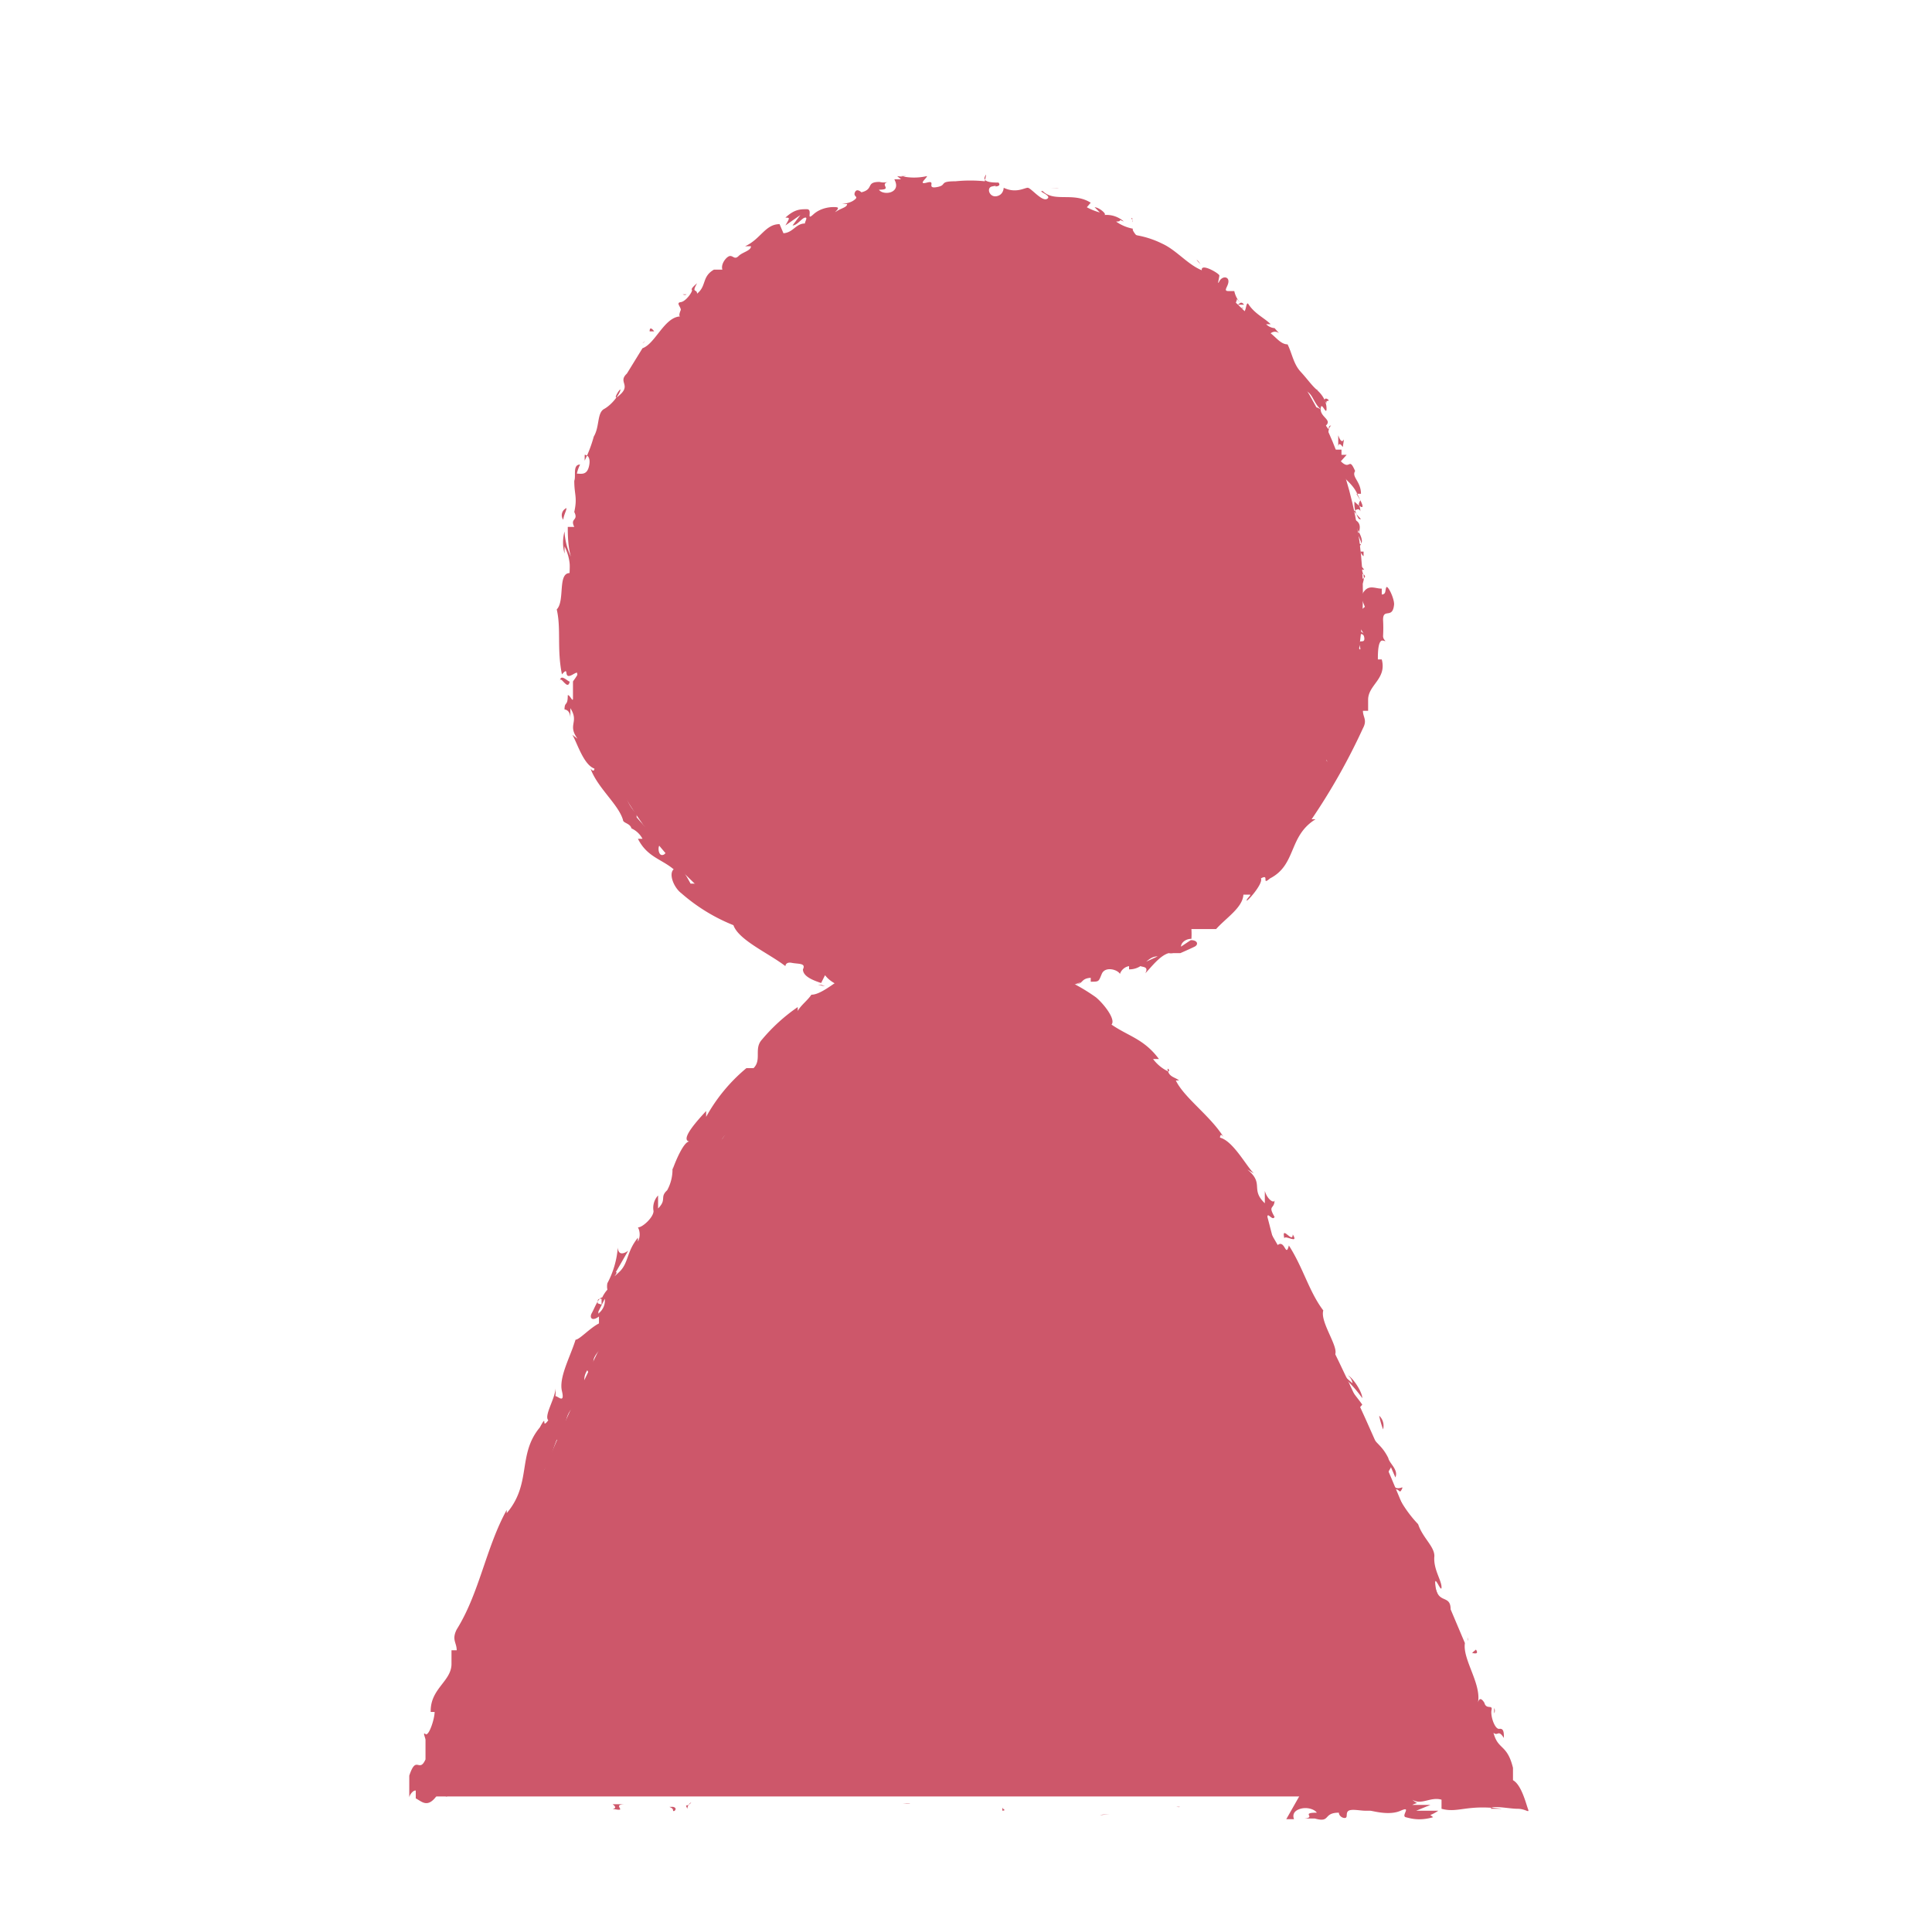 <svg id="Capa_1" data-name="Capa 1" xmlns="http://www.w3.org/2000/svg" viewBox="0 0 29.74 29.49"><defs><style>.cls-1{fill:#cd576a;}</style></defs><path class="cls-1" d="M6.55,27.65s3.73-12.79,8.32-12.79,8.32,12.79,8.32,12.79Z"/><path class="cls-1" d="M6.55,27.48s0,.07.06.06l0-.08Z"/><path class="cls-1" d="M7,27.63c.09,0,.18-.11.13-.18-.08.08-.1,0-.19.14s-.12,0-.11-.06-.11,0-.15,0a.32.32,0,0,0,.33,0S7,27.62,7,27.63Z"/><path class="cls-1" d="M13.9,27.76h0Z"/><path class="cls-1" d="M18.16,27.81s-.05,0-.05,0S18.16,27.82,18.16,27.81Z"/><path class="cls-1" d="M18.88,27.9h0S18.87,27.91,18.88,27.9Z"/><path class="cls-1" d="M13.9,27.76l.11,0S14,27.77,13.9,27.76Z"/><path class="cls-1" d="M8,27.43l-.06,0H8Z"/><path class="cls-1" d="M12,27.83h0l0,0Z"/><path class="cls-1" d="M10.58,27.84s0-.06.06-.1a.1.1,0,0,1-.08.05S10.57,27.82,10.58,27.84Z"/><path class="cls-1" d="M8.29,27.72h0Z"/><path class="cls-1" d="M13.05,27.84s0,0,0,0A0,0,0,0,0,13.05,27.84Z"/><path class="cls-1" d="M7.38,26.16h0S7.37,26.17,7.38,26.16Z"/><polygon class="cls-1" points="6.53 27.64 6.54 27.62 6.5 27.6 6.53 27.64"/><path class="cls-1" d="M20.21,28h0S20.19,28,20.21,28Z"/><path class="cls-1" d="M19.9,19c0,.15-.18-.16-.13.06C19.78,19,20,19.16,19.9,19Z"/><path class="cls-1" d="M8,27.44H8Z"/><polygon class="cls-1" points="19.77 19.05 19.77 19.05 19.77 19.07 19.77 19.05"/><path class="cls-1" d="M23.55,27.8l0,0S23.54,27.82,23.55,27.8Z"/><path class="cls-1" d="M21,27.85h0Z"/><path class="cls-1" d="M23,26.37s0,0,0-.08h0A.08.08,0,0,1,23,26.37Z"/><polygon class="cls-1" points="22.59 25.2 22.59 25.23 22.6 25.26 22.59 25.2"/><path class="cls-1" d="M8.68,22.67l-.08,0C8.65,22.7,8.6,22.87,8.68,22.67Z"/><path class="cls-1" d="M8,27.47l0,0H8S8,27.47,8,27.47Z"/><path class="cls-1" d="M22.46,26.5l-.06-.19A1,1,0,0,0,22.46,26.5Z"/><path class="cls-1" d="M13.47,15.58l0,0A0,0,0,0,0,13.47,15.58Z"/><path class="cls-1" d="M22.2,25.77a.17.17,0,0,0,0-.12l0,0Z"/><path class="cls-1" d="M8.6,22.7Z"/><path class="cls-1" d="M8.26,24c.07-.17,0-.11-.08-.17.05-.22.1-.07.17-.12s0-.27,0-.37,0,0,0,0c0-.17.17-.41.15-.6h0a.17.17,0,0,1-.13,0c0-.07,0-.16.07-.17s0,.06,0,.09V22.5c.11,0,0,.12,0,.15a1.93,1.93,0,0,1,.13-.49c.09,0-.09.29,0,.16l-.11.17c.19-.08-.05.11.13,0,.13-.23.08-.29.21-.52,0-.07-.07,0-.09-.09.08-.37.32-.17.33-.47,0-.09-.1-.16,0-.32l.06.11c.12-.23-.06-.2.12-.41,0,.06-.06.2,0,.17s0-.14.07-.26h.09c.11-.24.19-.54.32-.82,0,0,0,.09.07,0a4.12,4.12,0,0,1,.63-1v-.15s.06,0,.05,0,0,0,0-.1.09-.07.08,0a2.28,2.28,0,0,1,.49-.85v.06c.14-.15,0-.28.18-.39v0a4.14,4.14,0,0,1,.87-.93c0-.12.34-.27.25-.4A2.45,2.45,0,0,0,13,16c.07-.05,0-.15.14-.23l0,.06.08-.16.12,0,.08-.07s-.1,0-.1,0,.38-.15.4-.11l.32-.21s-.05.07-.09.1c.16-.15.06.06.21-.07,0,0,0,0,0-.06s.29-.05.44-.06l0,.05a2.51,2.51,0,0,1,.86,0c-.1,0-.05-.13,0-.12l0,.09c.07,0-.09-.05.05-.08s0,.11,0,.12h.14s0,0,0,0,.19.17.3.12v0a4.57,4.57,0,0,1,.63.35c.05-.06.12,0,.22,0,.14.15.28.32.45.49s.08,0,.16,0,.14.22,0,.17c.21.2.26.26.54.51,0,0,0-.09,0-.09s.07.14,0,.15h0c.34.27.43.88.72,1.08h0l.25.25c.08.14-.1-.05-.07.07.29.26.31.51.52.74,0,.3.43.74.47,1.08l0,0c.08.05,0,.1,0,.16s0-.1,0-.07a11,11,0,0,1,.84,2c.1.25.28.05.31.4l-.11,0c.3.45.42,1,.69,1.48,0,0-.06,0-.08-.07,0,.13.15.39.2.37s0,0,0,.09.17.24.13.32,0,0,0,0,.11.32.15.23c0,.2.16.34.17.51s.08.33.19.33c-.11,0,0,.35.12.46s0,.11-.06.08c.05.13.11.25.16.21-.05.28.28.52.1.52.05,0,.12.14,0,.14l-.11,0-.29,0c0-.06.12-.06.22-.06s.09,0,.09-.07,0,0,0,0l-.12,0-.22,0a1.41,1.41,0,0,1-.47,0c-.09,0,.06,0,.09-.06-.37,0-.71,0-1,.05,0,0,0,0,.07,0s-.15,0-.14,0h.06c.1.07-.25.15-.27.19.11-.14-.32,0-.14-.22-.05,0-.1,0-.09.07s-.08,0,0-.07c-.23,0-.15.08-.35.08,0,0,0,0,.06-.06a.7.7,0,0,1-.38.07s0,0,0,0a3.89,3.89,0,0,1-.85.08c.1-.11-.11,0-.13-.13l-.17,0,.07,0c-.16,0-.29.07-.43,0l.12,0-.29,0,.16,0c-.16,0,0,.11-.19.09,0,0-.16,0-.24-.06h0a.44.44,0,0,1-.27,0s0-.1,0-.12-.37,0-.46.1a.07.07,0,0,0,0-.08l-.06.07c-.08,0-.09,0-.07-.07-.22,0,.06.11-.19.06l.05,0c-.26,0-.5,0-.74,0-.07-.1.21,0,.13-.1-.34,0-.71.11-1,.09h.06c0,.13-.24-.07-.41,0,0,0,0-.07,0-.05a3.67,3.67,0,0,0-.81.07l.05,0a4.21,4.21,0,0,0-.5,0s-.13,0-.08.08c-.44-.19-.85.1-1.24-.06.05,0,.11,0,.07,0l-.33,0c0,.06,0,0,.11.08a.34.34,0,0,1-.22.06c.15,0,0-.09-.06-.12s0,0,0,.06c-.18-.11,0,.11-.27,0v0a.81.81,0,0,1-.27.05c0-.07.1,0,.1-.09s-.26.13-.39.06a1.38,1.38,0,0,1,.2,0,.48.48,0,0,0-.25-.08h0l-.23,0,.06,0c-.17.18-.35,0-.58.15.23-.11,0-.06.06-.14s-.15,0-.12-.07-.18,0-.34,0c0,0-.11,0-.09-.06-.14,0,0,0,0,.07-.22.09-.51-.1-.82,0s-.32.13-.57.17c-.08,0,.07-.09.07-.09a.66.66,0,0,0-.37,0s0,0,0-.07-.07.09-.2.05a.3.3,0,0,1,.1-.09l-.37.09c0-.05.08-.07.12-.1-.14,0-.36,0-.41.11l.09,0s0,0,0-.07a.13.13,0,0,1,.18,0l-.09,0c.09.14.36,0,.54,0l-.08.11.19-.09s.06.08,0,.1c.13.05.12,0,.23,0s0,0,0,0l.13,0s0,.07-.06.06c.23.06.37-.08.45,0h0c.31,0,0-.07.26-.16l.16.19,0-.08s.1,0,.09,0,0,0,.05-.08.43,0,.46.08c.06,0-.15,0,0-.08.05.13.19,0,.33,0,0,.06-.18,0,0,.09.08-.11.27,0,.39,0s.27,0,.47-.07a4.57,4.57,0,0,0,.56.09h0c0-.09.23-.07.37-.09,0,.05,0,.08-.11.1H12a.23.23,0,0,1,.15-.06l0,.07a2.17,2.17,0,0,1,.58,0c0-.07-.18-.18.06-.22,0,0,0,.09,0,.1a.34.34,0,0,1,.11,0l-.09.06c.1,0,0,0,.13,0s.06,0,.05.07-.07,0-.1,0a.62.62,0,0,1,.24.07s0-.06.07-.07.06.06.16.09.16,0,.16-.08.06,0,.08.06.43,0,.32-.09h0a6.89,6.89,0,0,1,.91,0v0a3.6,3.6,0,0,0,.53-.07c.05,0,.12,0,.1.07a.64.64,0,0,1,.34,0c-.13,0,0,0-.14,0a.64.64,0,0,0,.41,0c-.07.06.13.08.21.06l-.12,0a1.13,1.13,0,0,1,.26,0l0,.08c.36.1.64-.17.92,0,.09-.06-.2,0-.11-.11a2.15,2.15,0,0,1,.39.13c.23,0,.21-.12.45-.09,0,0-.06-.11.12-.14s.2.13.1.15-.06,0-.06,0-.13,0-.06.05l0,0c.08,0,.31,0,.26.08.12,0,.05-.05,0-.07a4.93,4.93,0,0,0,.55,0s-.07-.05,0-.05c.32,0,.14-.05.36-.07s-.05.11.17.07,0,.08,0,.11a1,1,0,0,1,.48,0l-.1,0a.47.47,0,0,1,.16,0L19.8,28c.07,0,.12,0,.12,0s-.05-.1.07-.15.25,0,.28.05c-.26,0,0,.07-.19.09h.16s0,0,0,0c.25.07.12-.09.37-.09,0,.05.06.09.1.08s0-.08.05-.11.18,0,.26,0l-.09,0s.11,0,.23,0-.11,0-.07,0,.29.08.47,0,0,.08.08.1.21.06.42,0c-.06-.06-.07,0,.08-.1l-.34,0,.22-.09c-.11,0-.22,0-.28,0,.1-.05.09,0,0-.08.14.09.28-.05.45,0v.14c.26.07.38-.07.93,0l-.17,0c0-.06.28,0,.41,0s.19.08.16,0-.1-.37-.23-.44v-.19c-.09-.37-.23-.27-.3-.54.07.06.07-.06.16.08,0-.08,0-.15-.07-.14s-.14-.2-.12-.29-.08,0-.11-.11a0,0,0,0,1,0,0s-.07-.13-.1,0c.06-.29-.24-.67-.2-.92l-.22-.52s0,0,0,0c0-.23-.19-.08-.23-.34s.09.11.09,0-.13-.28-.11-.48l0,0c0-.15-.18-.28-.25-.49,0,0,0,0,0,0a1.88,1.88,0,0,1-.36-.54c.08,0,.07.08.11,0s-.08.07-.17-.1,0-.2,0-.24l.07.16c.05-.12-.09-.21-.11-.3h0c-.12-.24-.22-.21-.33-.48v0c-.15-.1,0-.14-.14-.26l.07-.08c-.06-.09-.24-.3-.33-.46a1.91,1.91,0,0,1,.33.36c0-.1-.15-.32-.22-.35a.19.19,0,0,1,.07.12,1,1,0,0,1-.31-.41c.18-.05-.2-.51-.14-.71-.22-.29-.31-.66-.53-1-.05.2-.06-.11-.18,0-.06-.08-.08-.12-.07-.13l-.08-.31c0-.08.08.07.11,0-.11-.19,0-.11,0-.26,0,.06-.11,0-.15-.14l0,.19c-.23-.22,0-.3-.27-.52l.1.06c-.12-.12-.32-.5-.52-.55,0,0,0-.09.06,0-.2-.33-.61-.61-.74-.88h.05c-.06-.05-.14-.05-.17-.14s.05,0,0,0a.62.62,0,0,1-.23-.19l.09,0c-.23-.31-.47-.35-.73-.53.07-.08-.12-.32-.24-.42h0a2.91,2.91,0,0,0-1.1-.48,2.26,2.26,0,0,0-1.3-.33c.07,0,0,.08-.08.1s-.26.11-.26,0h0c-.09-.08-.29,0-.45,0v.14c-.48-.05-.93.53-1.19.53-.06.09-.16.16-.21.25l0-.06a2.74,2.74,0,0,0-.55.5V16c-.13.14,0,.31-.13.44l-.11,0a2.62,2.62,0,0,0-.62.75s0,0,0-.09c-.11.12-.41.44-.26.47-.08,0-.2.27-.26.44l0-.06a.66.66,0,0,1-.08.37s-.07,0,0,0c-.12.11,0,.14-.14.28V18.4a.28.28,0,0,0-.07.24c0,.1-.18.26-.24.25a.24.24,0,0,1,0,.22s0,0,0-.06c-.18.22-.14.39-.29.53s0,0-.05,0l.19-.33s-.15.12-.16-.05a1.39,1.39,0,0,1-.16.55h0v0a.24.24,0,0,0,0,.1.5.5,0,0,0-.08.12c-.06,0-.12.17-.16.24s0,.13.1.06,0,0,0-.08,0,0,0,0h0l.1-.2a.25.25,0,0,1-.09.22l0,.16c-.14.07-.3.25-.36.25-.08.26-.26.58-.21.79s-.07.07-.1.08a.7.7,0,0,0,0-.12c0,.15-.18.42-.11.49-.12.16,0-.13-.13.11v0c-.35.42-.12.86-.51,1.32,0,0,0-.05,0-.05-.32.58-.42,1.28-.77,1.84-.08.16,0,.2,0,.32l-.08,0v.21c0,.27-.33.38-.32.74l.06,0c0,.11-.09.38-.14.34s0,.06,0,.09h0l0,.3c-.1.22-.14-.08-.25.25,0,.12,0,.38,0,.34s.06-.12.1-.11v.12c.1.05.19.17.35-.08v-.21l.07,0,0,.16c.08-.08,0-.15,0-.22A.16.16,0,0,0,7,27.17L7,27s.06.11.12,0S7,27,7,26.84s.11,0,.1-.15.05,0,.05.07c0-.11.06-.25,0-.32s.09-.32.19-.28a.86.86,0,0,1,0-.28c.07.2.12-.32.24-.23-.07-.16.1-.44.12-.66,0,0,0,0,0,.06a1,1,0,0,1,.14-.2c-.08-.05,0-.24-.06-.35.15-.11.08.12.18.11-.08,0,0-.27-.06-.25.1-.08.06-.08.16-.11-.11-.06,0-.1,0-.22.12-.13.13,0,.16-.18S8.26,24,8.26,24Zm1.61-4h0l0,.08ZM10,19.6l-.08.14s0,0,0-.06S10,19.64,10,19.6Zm-.8.46c0-.06,0-.07.06-.07l0,.09h0Z"/><polygon class="cls-1" points="9.28 20.19 9.27 20.22 9.3 20.19 9.29 20.16 9.28 20.19"/><polygon class="cls-1" points="13.85 27.75 13.85 27.75 13.84 27.74 13.85 27.75"/><polygon class="cls-1" points="13.17 15.82 13.16 15.81 13.15 15.84 13.17 15.82"/><path class="cls-1" d="M11.83,27.51l0,0Z"/><path class="cls-1" d="M11,27.49l-.12,0Z"/><path class="cls-1" d="M10.28,27.46a0,0,0,0,0,0,0h0Z"/><path class="cls-1" d="M21,27.38h0C21,27.36,21,27.37,21,27.38Z"/><path class="cls-1" d="M17.77,27.54l.11,0C17.82,27.5,17.78,27.5,17.77,27.54Z"/><polygon class="cls-1" points="22.46 26.52 22.46 26.52 22.45 26.5 22.46 26.52"/><path class="cls-1" d="M18,27.51a.22.22,0,0,0-.14,0Z"/><polygon class="cls-1" points="7.37 27.43 7.34 27.42 7.34 27.44 7.37 27.43"/><path class="cls-1" d="M7.34,27.44h0Z"/><path class="cls-1" d="M7.23,27.46l.07,0S7.24,27.44,7.23,27.46Z"/><path class="cls-1" d="M8.26,27.46v0S8.26,27.45,8.26,27.46Z"/><path class="cls-1" d="M8.53,27.45a1.45,1.45,0,0,0-.25,0v0S8.47,27.5,8.53,27.45Z"/><path class="cls-1" d="M9.66,27.77l-.23,0s.09.06,0,.07C9.71,27.9,9.36,27.76,9.66,27.77Z"/><path class="cls-1" d="M10.36,27.81c-.12,0,0,0,0,.05S10.45,27.83,10.36,27.81Z"/><path class="cls-1" d="M15.43,27.81v.06C15.51,27.86,15.42,27.85,15.43,27.81Z"/><polygon class="cls-1" points="16.4 27.48 16.3 27.44 16.26 27.5 16.4 27.48"/><polygon class="cls-1" points="16.97 27.93 16.93 27.94 17.08 27.92 16.97 27.93"/><path class="cls-1" d="M22.72,25.39l-.06.05S22.78,25.48,22.72,25.39Z"/><path class="cls-1" d="M21.29,22a.21.21,0,0,0-.06-.21A1.42,1.42,0,0,0,21.29,22Z"/><polygon class="cls-1" points="13.72 14.8 13.78 14.74 13.65 14.82 13.72 14.8"/><circle class="cls-1" cx="14.87" cy="9.14" r="6.11"/><path class="cls-1" d="M20.81,9.14s.07,0,.06-.05l-.08,0Z"/><path class="cls-1" d="M21,8.77c-.05-.07-.12-.13-.19-.09s0,.08.14.14,0,.1,0,.09,0,.08,0,.11a.2.2,0,0,0,0-.25S20.93,8.76,21,8.77Z"/><path class="cls-1" d="M18.48,4.07l0,0Z"/><path class="cls-1" d="M15.29,2.89h0S15.28,2.88,15.29,2.89Z"/><path class="cls-1" d="M14.69,2.79h0A0,0,0,0,0,14.69,2.79Z"/><path class="cls-1" d="M18.48,4.07,18.42,4S18.44,4,18.48,4.07Z"/><path class="cls-1" d="M20.66,8.06l0,0v0Z"/><path class="cls-1" d="M19.64,5.05l0,0h0Z"/><path class="cls-1" d="M20.33,6s-.08,0-.11,0a.1.1,0,0,1,.07,0S20.32,6,20.33,6Z"/><path class="cls-1" d="M20.89,7.76l0,0Z"/><path class="cls-1" d="M19.06,4.44a0,0,0,0,0,0,0S19.06,4.43,19.06,4.44Z"/><path class="cls-1" d="M20.51,10.38h0S20.51,10.37,20.51,10.38Z"/><polygon class="cls-1" points="21 9.14 21 9.16 21.04 9.16 21 9.14"/><path class="cls-1" d="M13.59,2.82h0S13.6,2.81,13.59,2.82Z"/><path class="cls-1" d="M8.62,10.49c0-.12.12.16.15,0C8.75,10.5,8.62,10.35,8.62,10.49Z"/><path class="cls-1" d="M20.67,8V8S20.66,8,20.67,8Z"/><polygon class="cls-1" points="8.77 10.47 8.77 10.47 8.77 10.46 8.77 10.47"/><path class="cls-1" d="M11.26,3.84h0Z"/><path class="cls-1" d="M13,3.11h0Z"/><path class="cls-1" d="M10.57,4.53s0,0-.06,0h0S10.54,4.55,10.57,4.53Z"/><polygon class="cls-1" points="9.89 5.28 9.91 5.27 9.93 5.25 9.89 5.28"/><path class="cls-1" d="M19.3,12.89h.08C19.33,12.88,19.41,12.77,19.3,12.89Z"/><path class="cls-1" d="M20.7,8.05s0,0,0,0v0Z"/><path class="cls-1" d="M10.92,5l-.12.09Z"/><path class="cls-1" d="M13.26,14.73h0Z"/><path class="cls-1" d="M10.52,5.38l-.09,0s0,0,0,0Z"/><path class="cls-1" d="M19.38,12.9Z"/><path class="cls-1" d="M19.8,12c-.07.12,0,.1.07.16s-.1,0-.17.05,0,.22-.05.28,0,0,0,0-.19.26-.2.42h0a.23.23,0,0,1,.11.07s0,.13-.1.11,0-.05,0-.08l0,.07c-.11,0,0-.09,0-.13-.07.11-.12.28-.2.34s.13-.2,0-.15l.13-.09c-.18,0,.06-.07-.11-.08s-.12.2-.28.32c0,.06.06,0,.06.1-.16.26-.31,0-.39.22s0,.18-.12.22v-.1c-.16.11,0,.17-.21.25,0-.06.1-.12.07-.11s0,.1-.12.16L18.11,14c-.17.11-.33.3-.53.41,0,0,0-.06,0-.06a2,2,0,0,1-.85.29l-.07.1s-.06,0,0,0,0,0,0,.08-.09,0-.06-.05a1.08,1.08,0,0,1-.72.21l0,0c-.16,0-.16.17-.32.13l0,0a2.28,2.28,0,0,1-1-.06c-.06.11-.33-.06-.37.08a1.29,1.29,0,0,0-.39-.21c-.07,0-.13.06-.22.06l0-.08-.14.05,0-.11H13.3s.06,0,0,.07-.3-.13-.29-.18l-.32,0s.07,0,.12,0c-.19,0,0-.08-.17-.07,0,0,0,0,0,0a.73.73,0,0,0-.33-.18l0,0c-.2-.1-.44-.21-.66-.34.07.07,0,.13-.07.1l0-.09c-.07,0,0,.07-.07.07s0-.12.05-.1l-.11,0s0,0,.06,0-.11-.19-.22-.16v0c-.21-.15-.3-.23-.47-.36-.05,0-.1,0-.19,0a2.78,2.78,0,0,0-.29-.44c-.12-.08-.08,0-.15,0s-.07-.2,0-.15c-.14-.18-.2-.21-.39-.43,0,0,0,.07,0,.07s0-.12,0-.13h0c-.27-.23-.19-.74-.41-.92v0l-.15-.23c0-.12.07.05.07-.05-.21-.23-.11-.43-.24-.64.15-.22-.14-.64,0-.9l0,0c0-.06,0-.08,0-.13s0,.07-.06,0a3.67,3.67,0,0,1,.25-1.63c.07-.18-.19-.17,0-.38l.06.09a4.69,4.69,0,0,1,.4-1.16s0,0,0,.07.17-.26.12-.29,0,0,.09,0,0-.22.12-.23,0,0,0,0,.16-.2.07-.2c.12-.1.14-.25.26-.32s.2-.16.13-.25c.08.08.24-.14.28-.24s.09,0,.09,0,.14-.15.09-.18c.22,0,.24-.34.44-.27a3.54,3.54,0,0,1,.7-.6c0,.1-.28.17-.21.27a1.72,1.72,0,0,1,.58-.43c.07,0,0,.06,0,.09.23-.15.5-.19.71-.32,0,0,0,0,0,.05s.11,0,.09-.06l0,0c-.1,0,.15-.2.15-.24,0,.17.25,0,.16.19,0,0,.06-.05.05-.08s.07,0,0,.06c.16-.07.09-.1.25-.13,0,0,0,0,0,.07a.39.39,0,0,1,.28-.12s0,0,0,0a1.7,1.7,0,0,1,.64-.13c-.07.11.09,0,.1.12l.14,0-.06,0c.12,0,.23-.05.33,0l-.09,0h.23l-.13,0c.13,0,0-.12.16-.08,0,0,.12,0,.17.07h0a.33.33,0,0,1,.22,0s0,.1,0,.13.28,0,.37,0,0,.06,0,.07l.06,0c.05,0,.06,0,0,.08.16.06,0-.12.16,0H16.3a3,3,0,0,1,.55.15c0,.11-.15,0-.12.07a2.84,2.84,0,0,1,.77.22l0,0c.09-.1.15.14.29.14,0,0-.07,0-.06,0a2.83,2.83,0,0,0,.57.26h0a2.33,2.33,0,0,0,.28.26c.05,0,.1,0,.1,0,.14.36.58.35.66.7,0,0-.08,0-.06,0l.2.17c0-.06,0,0,0-.12a.24.24,0,0,1,.16.09c-.11-.06-.06.06-.06.12s0,0,0,0c0,.17.11-.06.17.14h0a.52.52,0,0,1,.16.14c0,.06-.07,0-.11,0s.23.09.22.21a1.31,1.31,0,0,0-.12-.11.38.38,0,0,0,.05.21h0l.06.17V6c.22,0,.18.21.35.32-.17-.11-.06,0-.14,0s0,.13,0,.12,0,.14.15.21,0,.08,0,.09,0,0,.06,0,.05.41.24.59.19.2.28.39-.1,0-.1,0a.42.42,0,0,0,.07.27s0,0-.07,0,.1,0,.08.15-.08,0-.11-.07.1.18.13.27-.07,0-.1-.08.08.27.14.3l0-.07s-.05,0-.07,0a.1.1,0,0,1,0-.15l0,.07c.13-.09-.07-.28-.08-.42l.11,0-.11-.12s.08-.07.1,0c0-.11-.05-.08,0-.17s0,0,0,0l-.06-.1s.07,0,.07,0c0-.19-.15-.26-.09-.35v0c-.1-.23-.07,0-.22-.15L20.73,7h-.08s0-.08,0-.08,0,0-.09,0-.16-.3-.07-.37c-.07,0,0,.12-.08,0,.1-.09-.09-.13-.08-.26s.09.12.09,0-.07-.22-.15-.29-.14-.16-.25-.28-.13-.28-.2-.42h0c-.1,0-.17-.1-.26-.17a.1.1,0,0,1,.13,0l-.07-.08s-.07,0-.13-.06l.07,0c-.1-.1-.25-.16-.35-.32-.05,0,0,.22-.18.13,0,0,.05-.08.1-.06s-.07,0-.08-.05h.1c-.05-.07-.07,0-.11,0s0-.06,0-.08,0,0,.06.06a.39.39,0,0,1-.1-.19s0,0-.09,0,0-.07,0-.15-.1-.08-.14,0,0-.06,0-.09-.29-.2-.27-.08h0c-.22-.09-.39-.31-.61-.41v0a1.43,1.43,0,0,0-.4-.13s-.07-.08-.05-.1a.66.66,0,0,1-.26-.11c.12,0,0-.05.12,0a.4.4,0,0,0-.31-.1c.07,0-.07-.12-.14-.12l.08.08a.93.93,0,0,1-.2-.08l.06-.07c-.27-.17-.56,0-.74-.18-.09,0,.15.07.07.12s-.25-.17-.3-.17-.18.09-.37,0c0,0,0,.11-.11.13s-.16-.13-.07-.15.05,0,.05,0,.1,0,.05-.06l0,0c-.07,0-.25,0-.21-.09s0,.05,0,.07a2.22,2.22,0,0,0-.45,0s.06,0,0,0c-.27,0-.12.06-.29.09s0-.11-.15-.07,0-.07,0-.1a.89.89,0,0,1-.4,0l.08,0a.37.37,0,0,1-.14,0l.06.05s-.09,0-.1,0,.06.09,0,.16-.2.06-.24,0c.22,0,0-.08.14-.12a.25.25,0,0,1-.13,0s0,0,0,0c-.22,0-.08.11-.28.16,0,0-.07-.07-.1,0s.06.06,0,.11-.13.06-.2.07h.08c0,.05-.08.06-.16.11s.07-.05,0-.06-.24,0-.36.11,0-.08-.1-.08-.19,0-.33.13c.07,0,.07,0,0,.12l.23-.16-.12.16c.07,0,.14-.11.19-.12s0,.06,0,.09c-.14,0-.18.14-.33.15l-.06-.14c-.22,0-.29.23-.53.34l.09,0c0,.07-.13.09-.19.15s-.08,0-.13,0-.15.12-.12.21l-.13,0c-.19.11-.11.25-.26.37,0-.08-.09,0,0-.16,0,0-.1.08-.08.1s-.09.18-.17.19,0,.07,0,.12,0,0,0,0-.05.11,0,.1c-.25,0-.39.42-.59.49l-.24.39s0,0,0,0c-.14.13.06.17-.1.32s0-.11,0-.07-.11.22-.26.3v0c-.1.07-.06.27-.15.42h0A2.09,2.09,0,0,1,9,7.09C9,7,9,7,9,7s.1,0,.07.16-.12.13-.19.13a.58.58,0,0,1,.05-.14c-.12,0-.06.18-.09.25l0,0c0,.22.05.25,0,.48l0,0c.07.14-.07.09,0,.23l-.1,0c0,.09,0,.31.05.46a1,1,0,0,1-.1-.39.65.65,0,0,0,0,.34s0-.08,0-.11a.75.75,0,0,1,.08.41c-.19,0-.07.43-.2.56.07.3,0,.6.08,1,.13-.15,0,.1.17,0s0,.1,0,.11l0,.26c0,.07-.05-.06-.08-.05,0,.18-.05.09-.05.22,0,0,.09,0,.09.14l0-.16c.14.22-.05.25.11.47l-.08-.06c.07.11.17.46.34.52,0,0,0,.07-.06,0,.11.3.43.55.5.79h0c0,.05.11.05.13.13s0,0,0,0a.36.36,0,0,1,.17.16l-.07,0c.14.28.36.31.55.47-.08.07,0,.28.12.37h0a2.78,2.78,0,0,0,.8.49c.08.23.54.43.8.63,0,0,0-.07.1-.05s.22,0,.17.1h0c0,.11.16.17.28.21l.06-.12c.24.31.82.19.94.4a2.28,2.28,0,0,0,.26,0l0,.07a3.19,3.19,0,0,0,.59.09l-.06,0c.15,0,.21-.19.34-.19l0,.11a1.58,1.58,0,0,0,.78,0,0,0,0,0,1-.05,0c.12,0,.48,0,.42-.12,0,.1.27,0,.39-.09v.07c.09-.12.09-.14.24-.2s.05,0,0,0c.13,0,.08-.09.24-.1l0,.06c.13,0,.12,0,.17-.12s.24-.07.28,0a.18.18,0,0,1,.14-.12s0,0,0,.05c.23,0,.27-.2.44-.2a0,0,0,0,0,0,0l-.28.13c0,.05.16,0,.09.13.09-.09.22-.27.36-.31h0v0a.18.18,0,0,0,.07,0l.11,0s.16-.07.22-.1.05-.1-.06-.1,0,0,0,0l0,0h0l-.15.1c0-.06.07-.12.16-.12a1.25,1.25,0,0,0,0-.15c.14,0,.33,0,.38,0,.15-.17.41-.33.42-.53,0,0,.07,0,.1,0s-.05.06-.05.09.26-.26.22-.34c.14-.08,0,.12.14,0v0c.41-.21.28-.65.7-.91l-.06,0a9.66,9.66,0,0,0,.79-1.4c.07-.13,0-.17,0-.27h.08l0-.17c0-.23.29-.32.21-.62l-.06,0c0-.09,0-.31.08-.29s0,0,0-.07h0a2.17,2.17,0,0,0,0-.25c0-.19.15,0,.17-.24,0-.1-.1-.3-.12-.26s0,.11-.07.11l0-.09c-.12,0-.23-.09-.32.13l.06.15-.06.05V9.36c-.05.07,0,.12,0,.17a.09.09,0,0,0-.06.06l.1.16s-.08-.08-.12,0,.11-.06.13.06-.11,0-.07.13-.05,0-.06-.05,0,.2,0,.25,0,.25-.14.22a.36.36,0,0,1,0,.22c-.09-.16-.07.25-.2.18.1.12-.06.33-.05.51,0,0,0,0,0,0s-.08.09-.12.14,0,.19.06.29-.07-.12-.17-.12c.08,0,0,.21.06.21-.09.05-.06.05-.15.05.1.07,0,.09,0,.18-.12.08-.12,0-.16.11S19.8,12,19.8,12ZM17.59,14.4h0l.06,0Zm-.25.12.11,0s0,0,0,0S17.38,14.52,17.34,14.52Zm.77.14s-.06,0-.07,0l.07,0h0Z"/><path class="cls-1" d="M18.14,14.54h0v0Z"/><polygon class="cls-1" points="18.5 4.11 18.5 4.1 18.5 4.12 18.5 4.11"/><polygon class="cls-1" points="13.57 14.77 13.57 14.79 13.59 14.78 13.57 14.77"/><path class="cls-1" d="M19.5,5.37s0,0,0,0Z"/><path class="cls-1" d="M19.88,5.93l0,.09A.46.46,0,0,0,19.88,5.93Z"/><path class="cls-1" d="M20.11,6.39h0Z"/><path class="cls-1" d="M13.17,3.56h0S13.14,3.57,13.17,3.56Z"/><path class="cls-1" d="M15.56,3.18l-.08,0S15.56,3.22,15.56,3.18Z"/><polygon class="cls-1" points="10.93 4.96 10.93 4.95 10.92 4.96 10.93 4.96"/><path class="cls-1" d="M15.37,3.19a.14.14,0,0,0,.11,0Z"/><polygon class="cls-1" points="20.73 8.51 20.73 8.54 20.74 8.54 20.73 8.51"/><path class="cls-1" d="M20.74,8.54v0S20.75,8.54,20.74,8.54Z"/><path class="cls-1" d="M20.77,8.62l0,0S20.75,8.61,20.77,8.62Z"/><path class="cls-1" d="M20.64,7.84h0Z"/><path class="cls-1" d="M20.59,7.64c0,.05,0,.13,0,.19h0C20.57,7.81,20.64,7.67,20.59,7.64Z"/><path class="cls-1" d="M20.6,6.7l0,.18s0-.1.07,0C20.71,6.61,20.68,6.93,20.6,6.7Z"/><path class="cls-1" d="M20.39,6.17c.06.08,0,0,.05,0S20.38,6.09,20.39,6.17Z"/><path class="cls-1" d="M17.43,3.42l0-.06C17.39,3.34,17.45,3.39,17.43,3.42Z"/><path class="cls-1" d="M16.59,3.46l.06.06.05,0Z"/><polygon class="cls-1" points="16.27 2.9 16.3 2.9 16.17 2.89 16.27 2.9"/><path class="cls-1" d="M10,5.1l.07,0S10,5,10,5.1Z"/><path class="cls-1" d="M8.72,7.82A.12.12,0,0,0,8.67,8C8.68,7.92,8.72,7.86,8.72,7.82Z"/><polygon class="cls-1" points="12.65 15.16 12.59 15.16 12.7 15.18 12.65 15.16"/></svg>